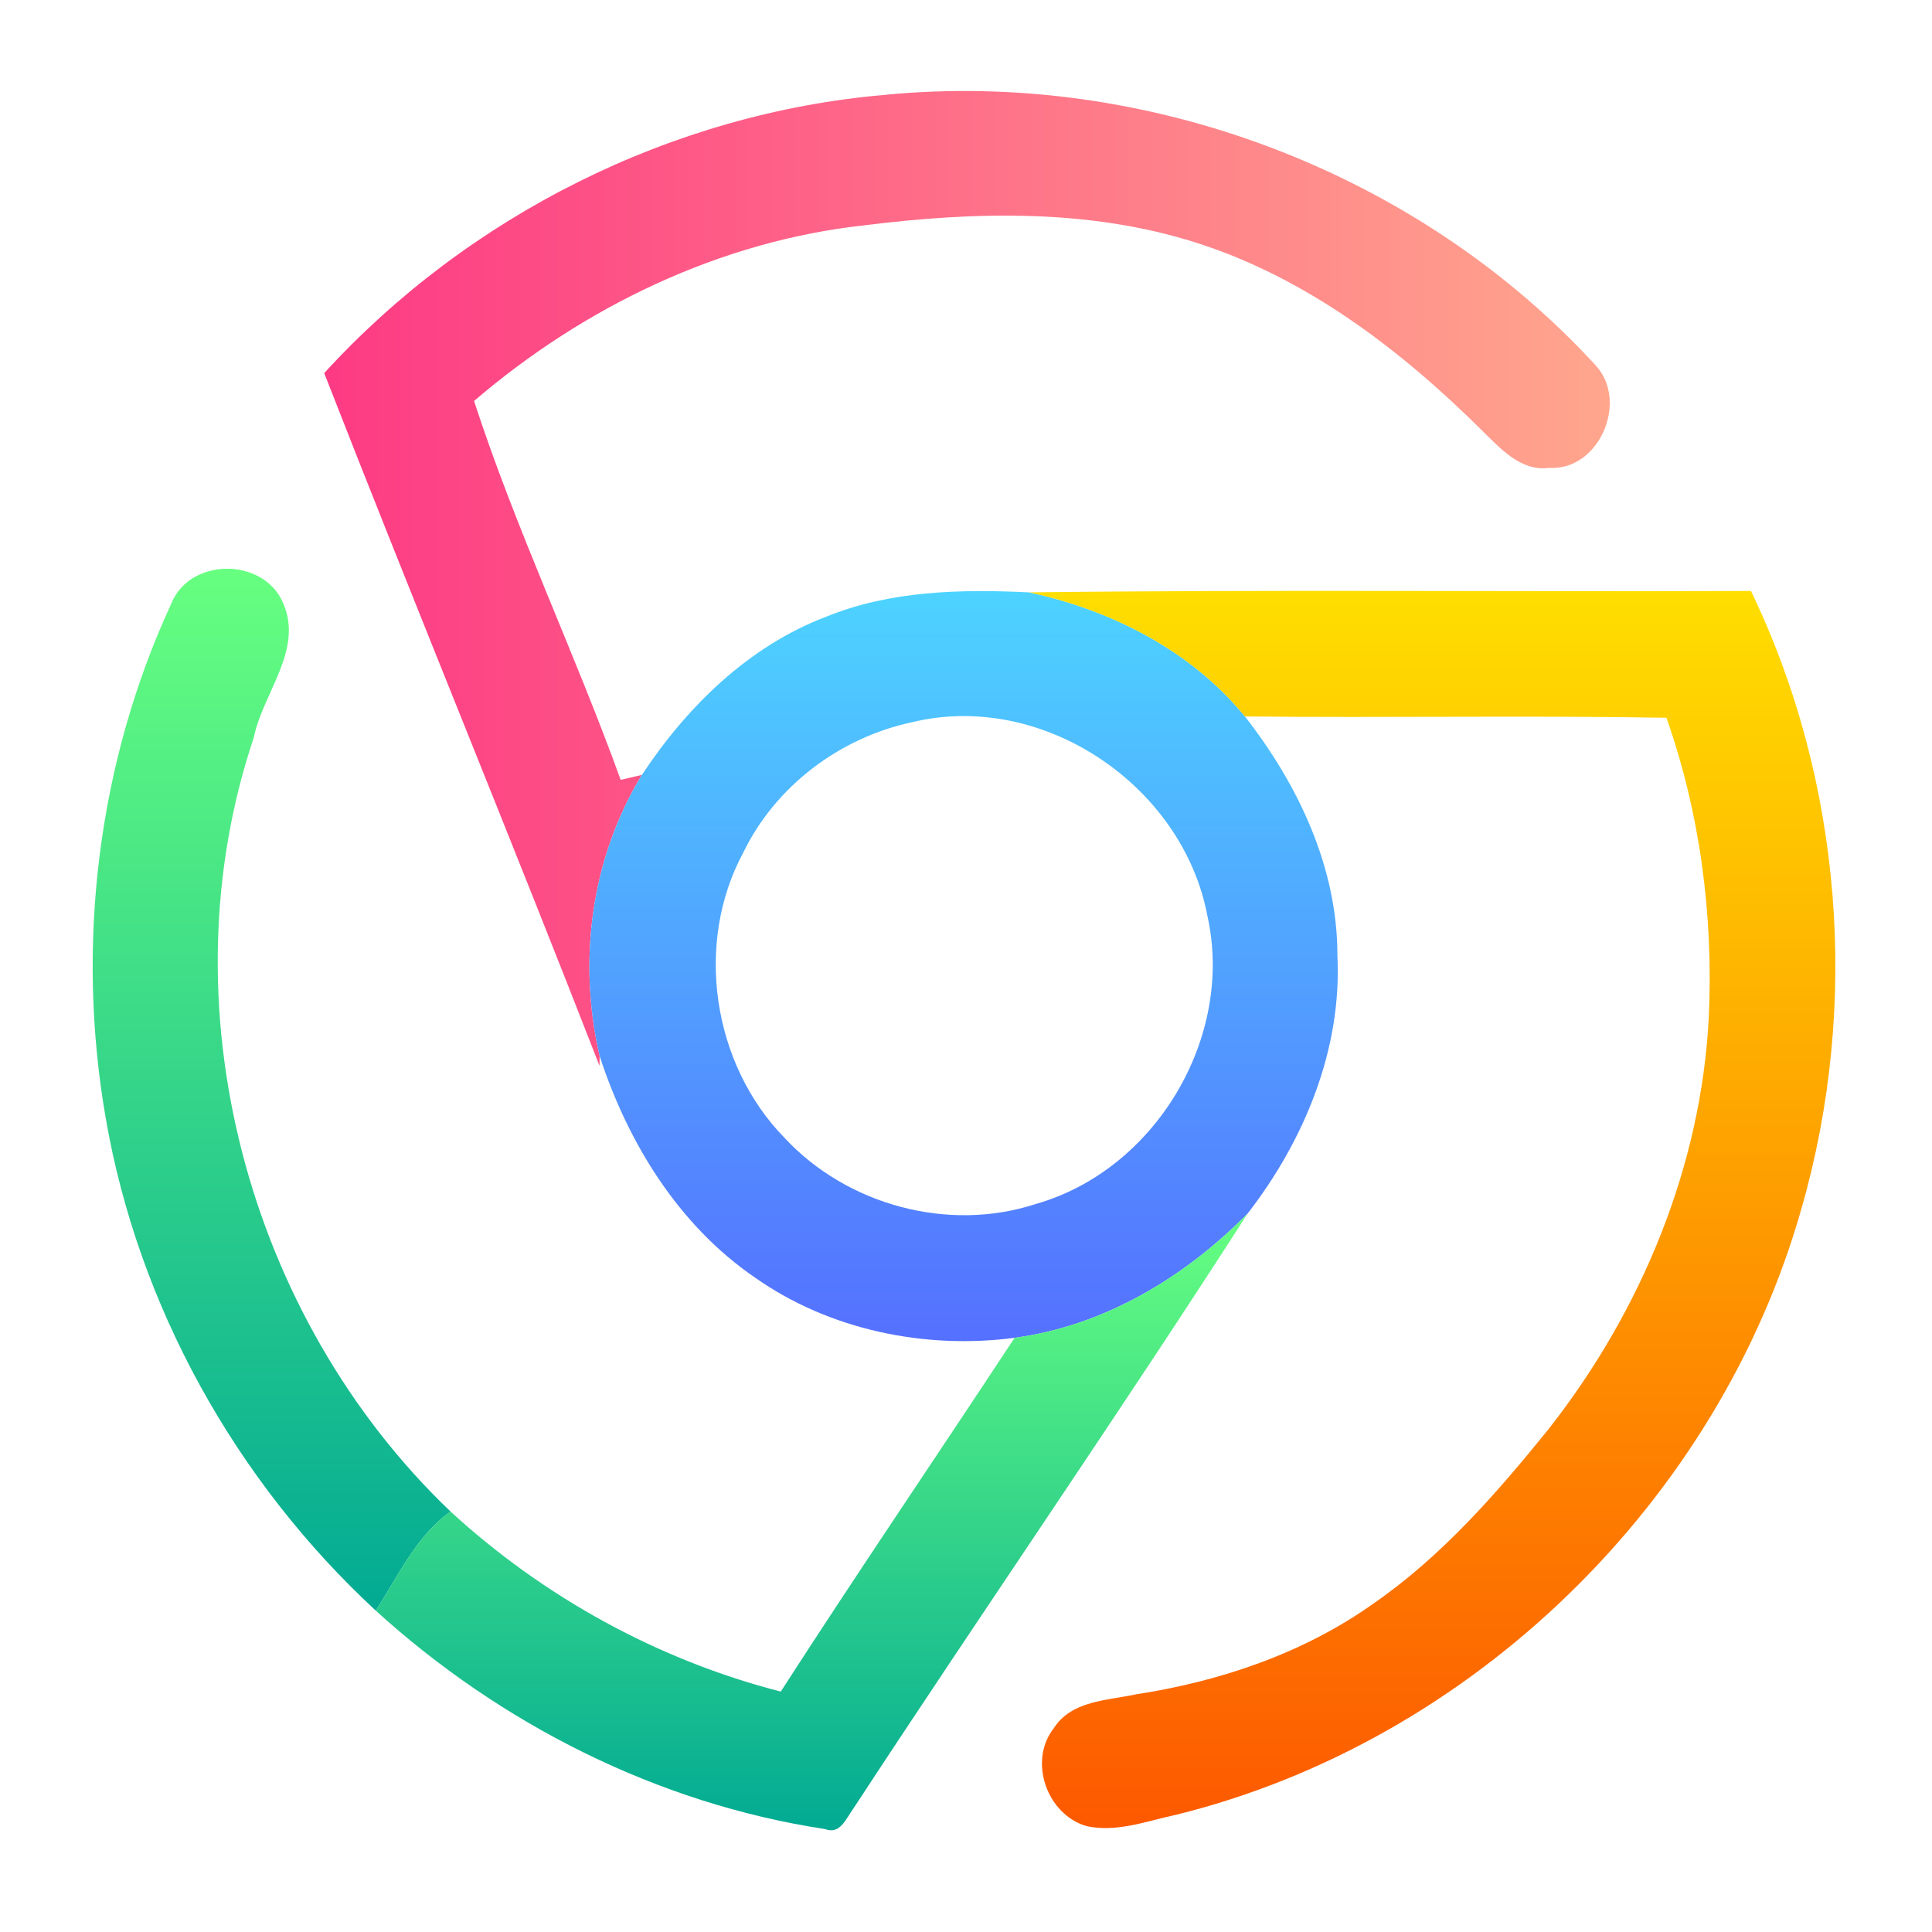 <svg width="192" height="192" viewBox="0 0 192 192" fill="none" xmlns="http://www.w3.org/2000/svg">
<path d="M32.22 37.08C46.53 21.42 66.74 11.26 87.91 9.43C113.96 6.88 140.96 17.07 158.65 36.39C161.84 40 158.89 46.79 153.95 46.5C151.11 46.87 149.08 44.53 147.25 42.75C139.18 34.74 129.81 27.59 118.85 24.11C108.25 20.74 96.91 21.02 86 22.38C71.61 23.93 58.04 30.48 47.11 39.85C51.27 52.63 57.11 64.84 61.68 77.5C62.2 77.38 63.26 77.13 63.79 77.01C58.73 85.32 57.4 95.5 59.59 104.94L59.58 105.92C50.62 82.91 41.2 60.08 32.22 37.08Z" fill="url(#paint0_linear)"/>
<path d="M16.99 60.06C18.79 55.39 26.15 55.35 28.12 59.89C30.21 64.57 26.12 68.85 25.22 73.3C16.27 99.93 24.57 130.93 44.78 150.22C41.33 152.67 39.59 156.62 37.34 160.06C23.43 147.19 13.72 129.78 10.5 111.08C7.53 93.94 9.69 75.87 16.99 60.06Z" fill="url(#paint1_linear)"/>
<path d="M82.1 61.29C88.48 58.69 95.49 58.54 102.27 58.87C110.44 60.62 118.38 64.66 123.72 71.2C129.02 77.99 132.93 86.22 132.91 94.98C133.37 104.29 129.61 113.34 123.99 120.6C117.73 126.94 109.77 131.75 100.83 132.95C91.92 134.12 82.44 132.18 75.04 126.97C67.44 121.78 62.4 113.57 59.59 104.94C57.4 95.5 58.73 85.32 63.79 77.01C68.28 70.22 74.39 64.22 82.1 61.29ZM90.61 71.78C83.47 73.31 77.07 78.11 73.87 84.72C68.99 93.75 70.8 105.74 77.95 113.06C84.15 119.75 94.23 122.5 102.94 119.65C114.82 116.27 122.69 103.09 119.99 91.02C117.54 78.03 103.58 68.61 90.61 71.78Z" fill="url(#paint2_linear)"/>
<path d="M102.27 58.87C126.18 58.58 150.1 58.82 174.01 58.73C183.11 77.62 184.82 99.87 179.06 119.99C170.85 149.17 146.34 173.08 116.88 180.35C113.97 180.97 111 182.13 107.99 181.48C104.05 180.35 102.15 175.02 104.73 171.74C106.49 169 109.99 169 112.85 168.39C121.23 167.1 129.51 164.32 136.46 159.38C143.27 154.68 148.76 148.38 153.92 141.99C163.09 130.3 169.08 115.94 169.82 101.03C170.28 90.99 168.95 80.82 165.61 71.33C151.65 71.09 137.69 71.35 123.72 71.2C118.38 64.66 110.44 60.62 102.27 58.87Z" fill="url(#paint3_linear)"/>
<path d="M100.83 132.95C109.77 131.75 117.73 126.94 123.99 120.6C111.21 140.49 97.75 159.96 84.8 179.74C84.11 180.66 83.51 182.37 81.99 181.77C65.37 179.25 49.74 171.34 37.34 160.06C39.59 156.62 41.33 152.67 44.78 150.22C54.04 158.72 65.41 164.98 77.59 168.11C85.2 156.3 93.11 144.68 100.83 132.95Z" fill="url(#paint4_linear)"/>
<defs>
<linearGradient id="paint0_linear" x1="32.201" y1="56.046" x2="159.95" y2="56.046" gradientUnits="userSpaceOnUse">
<stop stop-color="#FD3A84"/>
<stop offset="1" stop-color="#FFA68D"/>
</linearGradient>
<linearGradient id="paint1_linear" x1="26.995" y1="160.06" x2="26.995" y2="56.521" gradientUnits="userSpaceOnUse">
<stop stop-color="#02AA93"/>
<stop offset="1" stop-color="#67FF80"/>
</linearGradient>
<linearGradient id="paint2_linear" x1="95.761" y1="133.279" x2="95.761" y2="58.742" gradientUnits="userSpaceOnUse">
<stop stop-color="#5570FF"/>
<stop offset="1" stop-color="#4DD3FF"/>
</linearGradient>
<linearGradient id="paint3_linear" x1="142.333" y1="181.672" x2="142.333" y2="58.721" gradientUnits="userSpaceOnUse">
<stop stop-color="#FD5900"/>
<stop offset="1" stop-color="#FFDE00"/>
</linearGradient>
<linearGradient id="paint4_linear" x1="80.665" y1="181.895" x2="80.665" y2="120.6" gradientUnits="userSpaceOnUse">
<stop stop-color="#02AA93"/>
<stop offset="1" stop-color="#67FF80"/>
</linearGradient>
</defs>
</svg>
